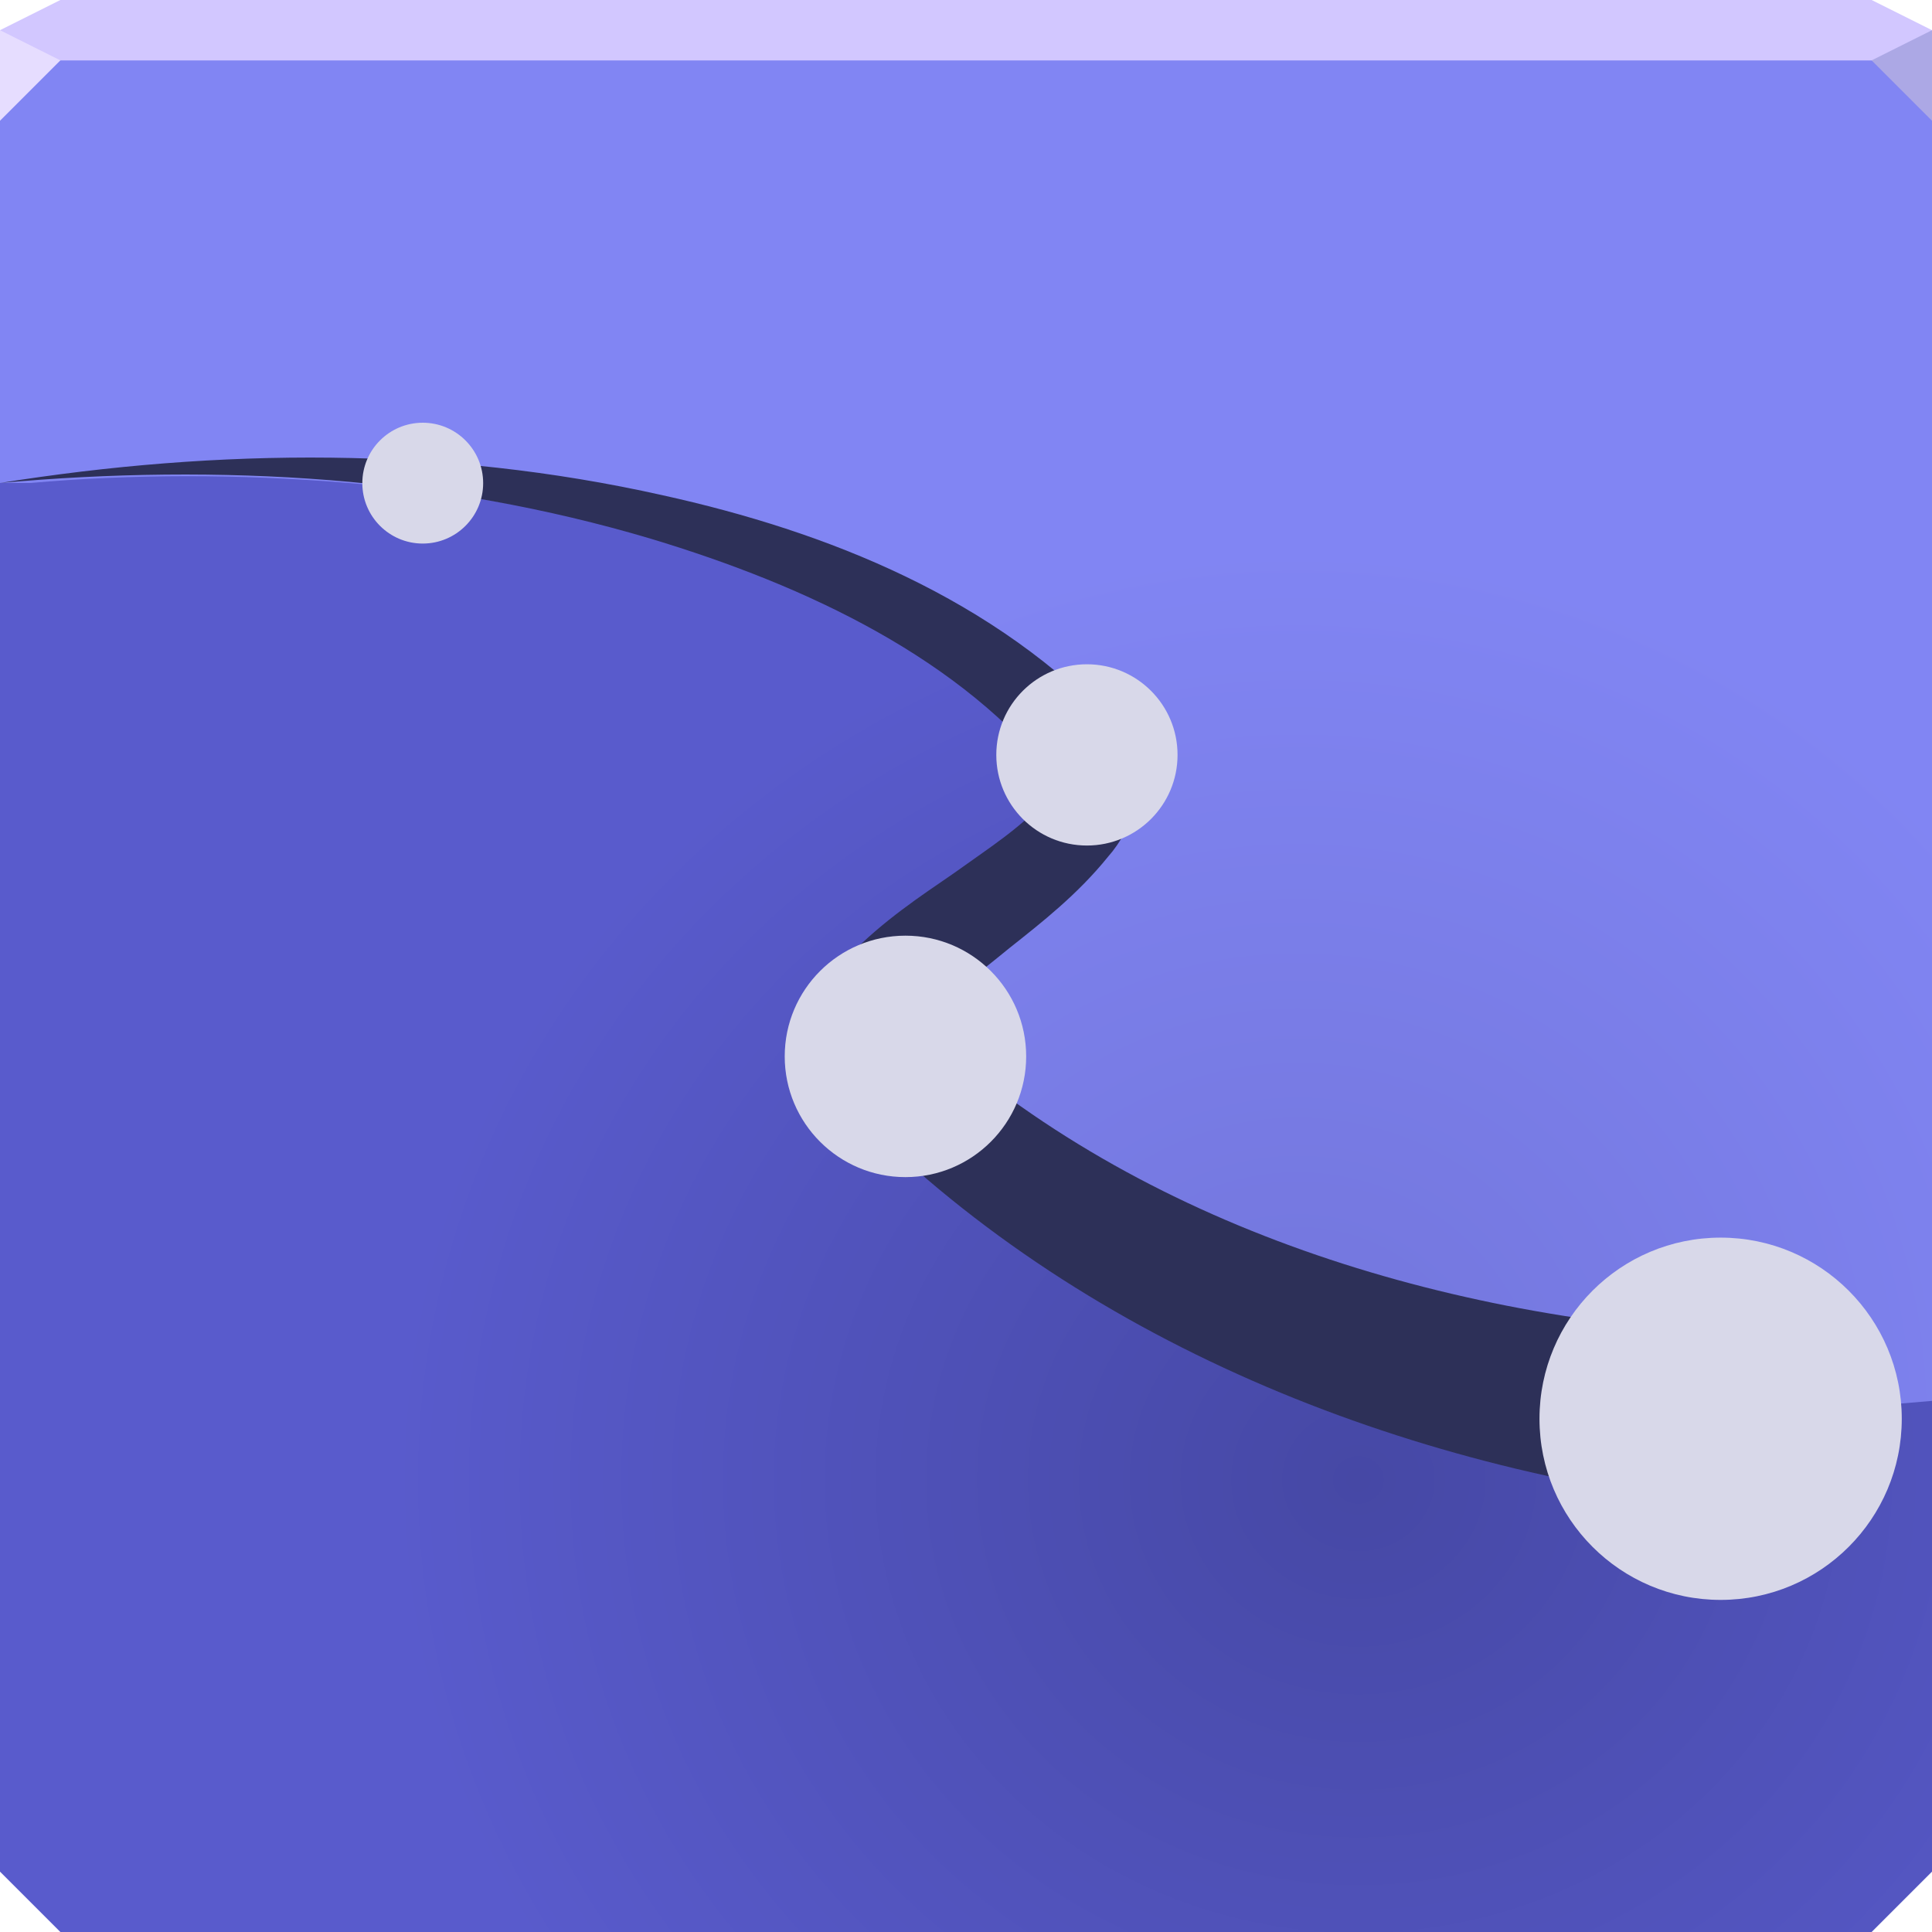 <?xml version="1.0" encoding="UTF-8" standalone="no"?>
<!-- Created with Inkscape (http://www.inkscape.org/) -->

<svg
   xmlns:dc="http://purl.org/dc/elements/1.1/"
   xmlns:cc="http://creativecommons.org/ns#"
   xmlns:rdf="http://www.w3.org/1999/02/22-rdf-syntax-ns#"
   xmlns:svg="http://www.w3.org/2000/svg"
   xmlns="http://www.w3.org/2000/svg"
   xmlns:xlink="http://www.w3.org/1999/xlink"
   xmlns:sodipodi="http://sodipodi.sourceforge.net/DTD/sodipodi-0.dtd"
   xmlns:inkscape="http://www.inkscape.org/namespaces/inkscape"
   width="64"
   height="64"
   id="svg13094"
   version="1.1"
   inkscape:version="0.92.2 5c3e80d, 2017-08-06"
   sodipodi:docname="calligrakarbon.svg">
  <sodipodi:namedview
     id="base"
     pagecolor="#ffffff"
     bordercolor="#666666"
     borderopacity="1.0"
     inkscape:pageopacity="0"
     inkscape:pageshadow="2"
     inkscape:zoom="11.313709"
     inkscape:cx="29.133091"
     inkscape:cy="31.064473"
     inkscape:document-units="px"
     inkscape:current-layer="svg13094"
     showgrid="true"
     inkscape:snap-bbox="true"
     inkscape:bbox-paths="true"
     inkscape:bbox-nodes="true"
     inkscape:snap-bbox-edge-midpoints="true"
     inkscape:snap-bbox-midpoints="true"
     inkscape:object-paths="true"
     inkscape:snap-intersection-paths="true"
     inkscape:object-nodes="true"
     inkscape:snap-smooth-nodes="true"
     inkscape:snap-midpoints="true"
     inkscape:snap-object-midpoints="true"
     inkscape:snap-center="true"
     showguides="true"
     inkscape:guide-bbox="true"
     inkscape:window-width="1920"
     inkscape:window-height="1023"
     inkscape:window-x="-10"
     inkscape:window-y="35"
     inkscape:window-maximized="1"
     inkscape:snap-global="true"
     fit-margin-top="0"
     fit-margin-left="0"
     fit-margin-right="0"
     fit-margin-bottom="0"
     showborder="true"
     inkscape:showpageshadow="false"
     inkscape:snap-page="true">
    <inkscape:grid
       type="xygrid"
       id="grid3075"
       empspacing="5"
       visible="true"
       enabled="true"
       snapvisiblegridlinesonly="true"
       originx="1.6362304e-08"
       originy="18"
       spacingx="1"
       spacingy="1" />
  </sodipodi:namedview>
  <defs
     id="defs13096">
    <linearGradient
       inkscape:collect="always"
       id="linearGradient845">
      <stop
         style="stop-color:#7275db;stop-opacity:1"
         offset="0"
         id="stop841" />
      <stop
         style="stop-color:#8185f3;stop-opacity:1"
         offset="1"
         id="stop843" />
    </linearGradient>
    <linearGradient
       inkscape:collect="always"
       id="linearGradient837">
      <stop
         style="stop-color:#4648a5;stop-opacity:1"
         offset="0"
         id="stop833" />
      <stop
         style="stop-color:#595bcc;stop-opacity:1"
         offset="1"
         id="stop835" />
    </linearGradient>
    <radialGradient
       inkscape:collect="always"
       xlink:href="#linearGradient837"
       id="radialGradient839"
       cx="45"
       cy="50"
       fx="45"
       fy="50"
       r="32"
       gradientTransform="matrix(1,0,0,0.938,0,2.125)"
       gradientUnits="userSpaceOnUse" />
    <radialGradient
       inkscape:collect="always"
       xlink:href="#linearGradient845"
       id="radialGradient847"
       cx="43"
       cy="56.5"
       fx="43"
       fy="56.5"
       r="32"
       gradientTransform="matrix(0.906,0,0,0.906,4.031,-4.203)"
       gradientUnits="userSpaceOnUse" />
  </defs>
  <path
     style="color:#000000;display:inline;overflow:visible;visibility:visible;fill:url(#radialGradient839);fill-opacity:1;fill-rule:nonzero;stroke:none;stroke-width:2.286;marker:none;enable-background:accumulate"
     d="m 0,4 v 29 29 l 2,2 h 30 30 l 2,-2 V 33 4 H 32 Z"
     id="path6498"
     inkscape:connector-curvature="0"
     sodipodi:nodetypes="ccccccccccc" />
  <path
     style="color:#000000;display:inline;overflow:visible;visibility:visible;fill:#d2c7ff;fill-opacity:1;fill-rule:nonzero;stroke:none;stroke-width:2.286;marker:none;enable-background:accumulate"
     d="M 2,0 0,1 V 2 H 32 64 V 1 L 62,0 H 32 Z"
     id="path6502"
     inkscape:connector-curvature="0"
     sodipodi:nodetypes="ccccccccc" />
  <path
     style="color:#000000;display:inline;overflow:visible;visibility:visible;fill:url(#radialGradient847);fill-opacity:1;fill-rule:nonzero;stroke:none;stroke-width:2.286;marker:none;enable-background:accumulate"
     d="M 0,2 1.6362304e-8,16 H 1 c 13.568,-1.199 29.697,2.414 34,10 1.954,3.445 -9.125,5.105 -5,10 5.176,6.142 16,10 27,11 l 7,-0.594 V 31 2 H 32 Z"
     id="path3870"
     inkscape:connector-curvature="0"
     sodipodi:nodetypes="cccsscccccc" />
  <path
     style="fill:#2d3058;fill-opacity:1;stroke:none"
     d="M 1.0160567e-8,16 C 7.215,14.847 14.696,14.781 21.938,16.403 l 2e-6,10e-7 c 5.461,1.204 11.032,3.408 15.056,7.745 0.536,0.601 0.79,1.413 0.669,2.297 -0.188,0.848 -0.563,1.491 -0.951,1.927 l -2e-6,2e-6 c -1.017,1.262 -2.215,2.193 -3.271,3.032 l -3e-6,3e-6 c -1.088,0.894 -2.125,1.647 -2.808,2.505 l -2e-6,3e-6 c -0.206,0.326 -0.358,0.464 -0.269,0.428 0.012,-0.298 0.011,-0.446 -0.113,-0.588 7.167,6.731 17.164,9.841 27.005,10.434 l -0.512,5.634 C 45.949,48.534 35.234,44.172 27.749,36.251 c -0.661,-0.681 -0.941,-1.624 -0.764,-2.665 0.289,-0.939 0.731,-1.564 1.143,-1.926 1.135,-1.167 2.368,-1.974 3.452,-2.721 l 3e-6,-2e-6 c 1.145,-0.823 2.227,-1.512 2.978,-2.366 l 2e-6,-3e-6 c 0.244,-0.319 0.45,-0.522 0.448,-0.641 0.041,0.045 0.02,-0.033 -3.07e-4,-0.08 -3.145,-4.026 -8.244,-6.437 -13.444,-8.005 l -4e-6,-10e-7 C 14.67,15.794 7.277,15.341 1.0160567e-8,16 Z"
     id="path3923"
     inkscape:connector-curvature="0"
     sodipodi:nodetypes="ccccccccccccccccccccccccccc" />
  <path
     transform="matrix(0.566,0,0,0.566,6.3,7.646)"
     style="color:#000000;display:inline;overflow:visible;visibility:visible;fill:#d8d8e9;fill-opacity:1;fill-rule:nonzero;stroke:none;stroke-width:1.768;marker:none;enable-background:accumulate"
     d="m 17.147,14.768 c 0,1.953 -1.583,3.536 -3.536,3.536 -1.953,0 -3.536,-1.583 -3.536,-3.536 0,-1.953 1.583,-3.536 3.536,-3.536 1.953,0 3.536,1.583 3.536,3.536 z"
     id="path4043"
     inkscape:connector-curvature="0"
     sodipodi:nodetypes="sssss" />
  <path
     transform="matrix(0.849,0,0,0.849,24.45,11.969)"
     style="color:#000000;display:inline;overflow:visible;visibility:visible;fill:#d8d8e9;fill-opacity:1;fill-rule:nonzero;stroke:none;stroke-width:1.768;marker:none;enable-background:accumulate"
     d="m 17.147,15.357 c 0,1.953 -1.583,3.536 -3.536,3.536 -1.953,0 -3.536,-1.583 -3.536,-3.536 0,-1.953 1.583,-3.536 3.536,-3.536 1.953,0 3.536,1.583 3.536,3.536 z"
     id="path4033"
     inkscape:connector-curvature="0"
     sodipodi:nodetypes="sssss" />
  <path
     transform="matrix(1.131,0,0,1.131,14.6,17.292)"
     style="color:#000000;display:inline;overflow:visible;visibility:visible;fill:#d8d8e9;fill-opacity:1;fill-rule:nonzero;stroke:none;stroke-width:1.768;marker:none;enable-background:accumulate"
     d="m 17.147,15.652 c 0,1.953 -1.583,3.536 -3.536,3.536 -1.953,0 -3.536,-1.583 -3.536,-3.536 0,-1.953 1.583,-3.536 3.536,-3.536 1.953,-10e-7 3.536,1.583 3.536,3.536 z"
     id="path4023"
     inkscape:connector-curvature="0"
     sodipodi:nodetypes="sssss" />
  <path
     transform="matrix(1.697,0,0,1.697,33.9,19.938)"
     style="color:#000000;display:inline;overflow:visible;visibility:visible;fill:#d8d8e9;fill-opacity:1;fill-rule:nonzero;stroke:none;stroke-width:1.768;marker:none;enable-background:accumulate"
     d="m 17.147,15.946 c 0,1.953 -1.583,3.536 -3.536,3.536 -1.953,1e-6 -3.536,-1.583 -3.536,-3.536 0,-1.953 1.583,-3.536 3.536,-3.536 1.953,0 3.536,1.583 3.536,3.536 z"
     id="path4001"
     inkscape:connector-curvature="0"
     sodipodi:nodetypes="sssss" />
  <path
     style="fill:#e6ddff;fill-opacity:1;fill-rule:nonzero"
     d="M 0,1 V 4 L 2,2 Z"
     id="path4298"
     inkscape:connector-curvature="0"
     sodipodi:nodetypes="cccc" />
  <path
     d="M 64,4 62,2 64,1 Z"
     id="path3028"
     style="fill:#aca8e5;fill-opacity:1"
     inkscape:connector-curvature="0"
     sodipodi:nodetypes="cccc" />
</svg>
